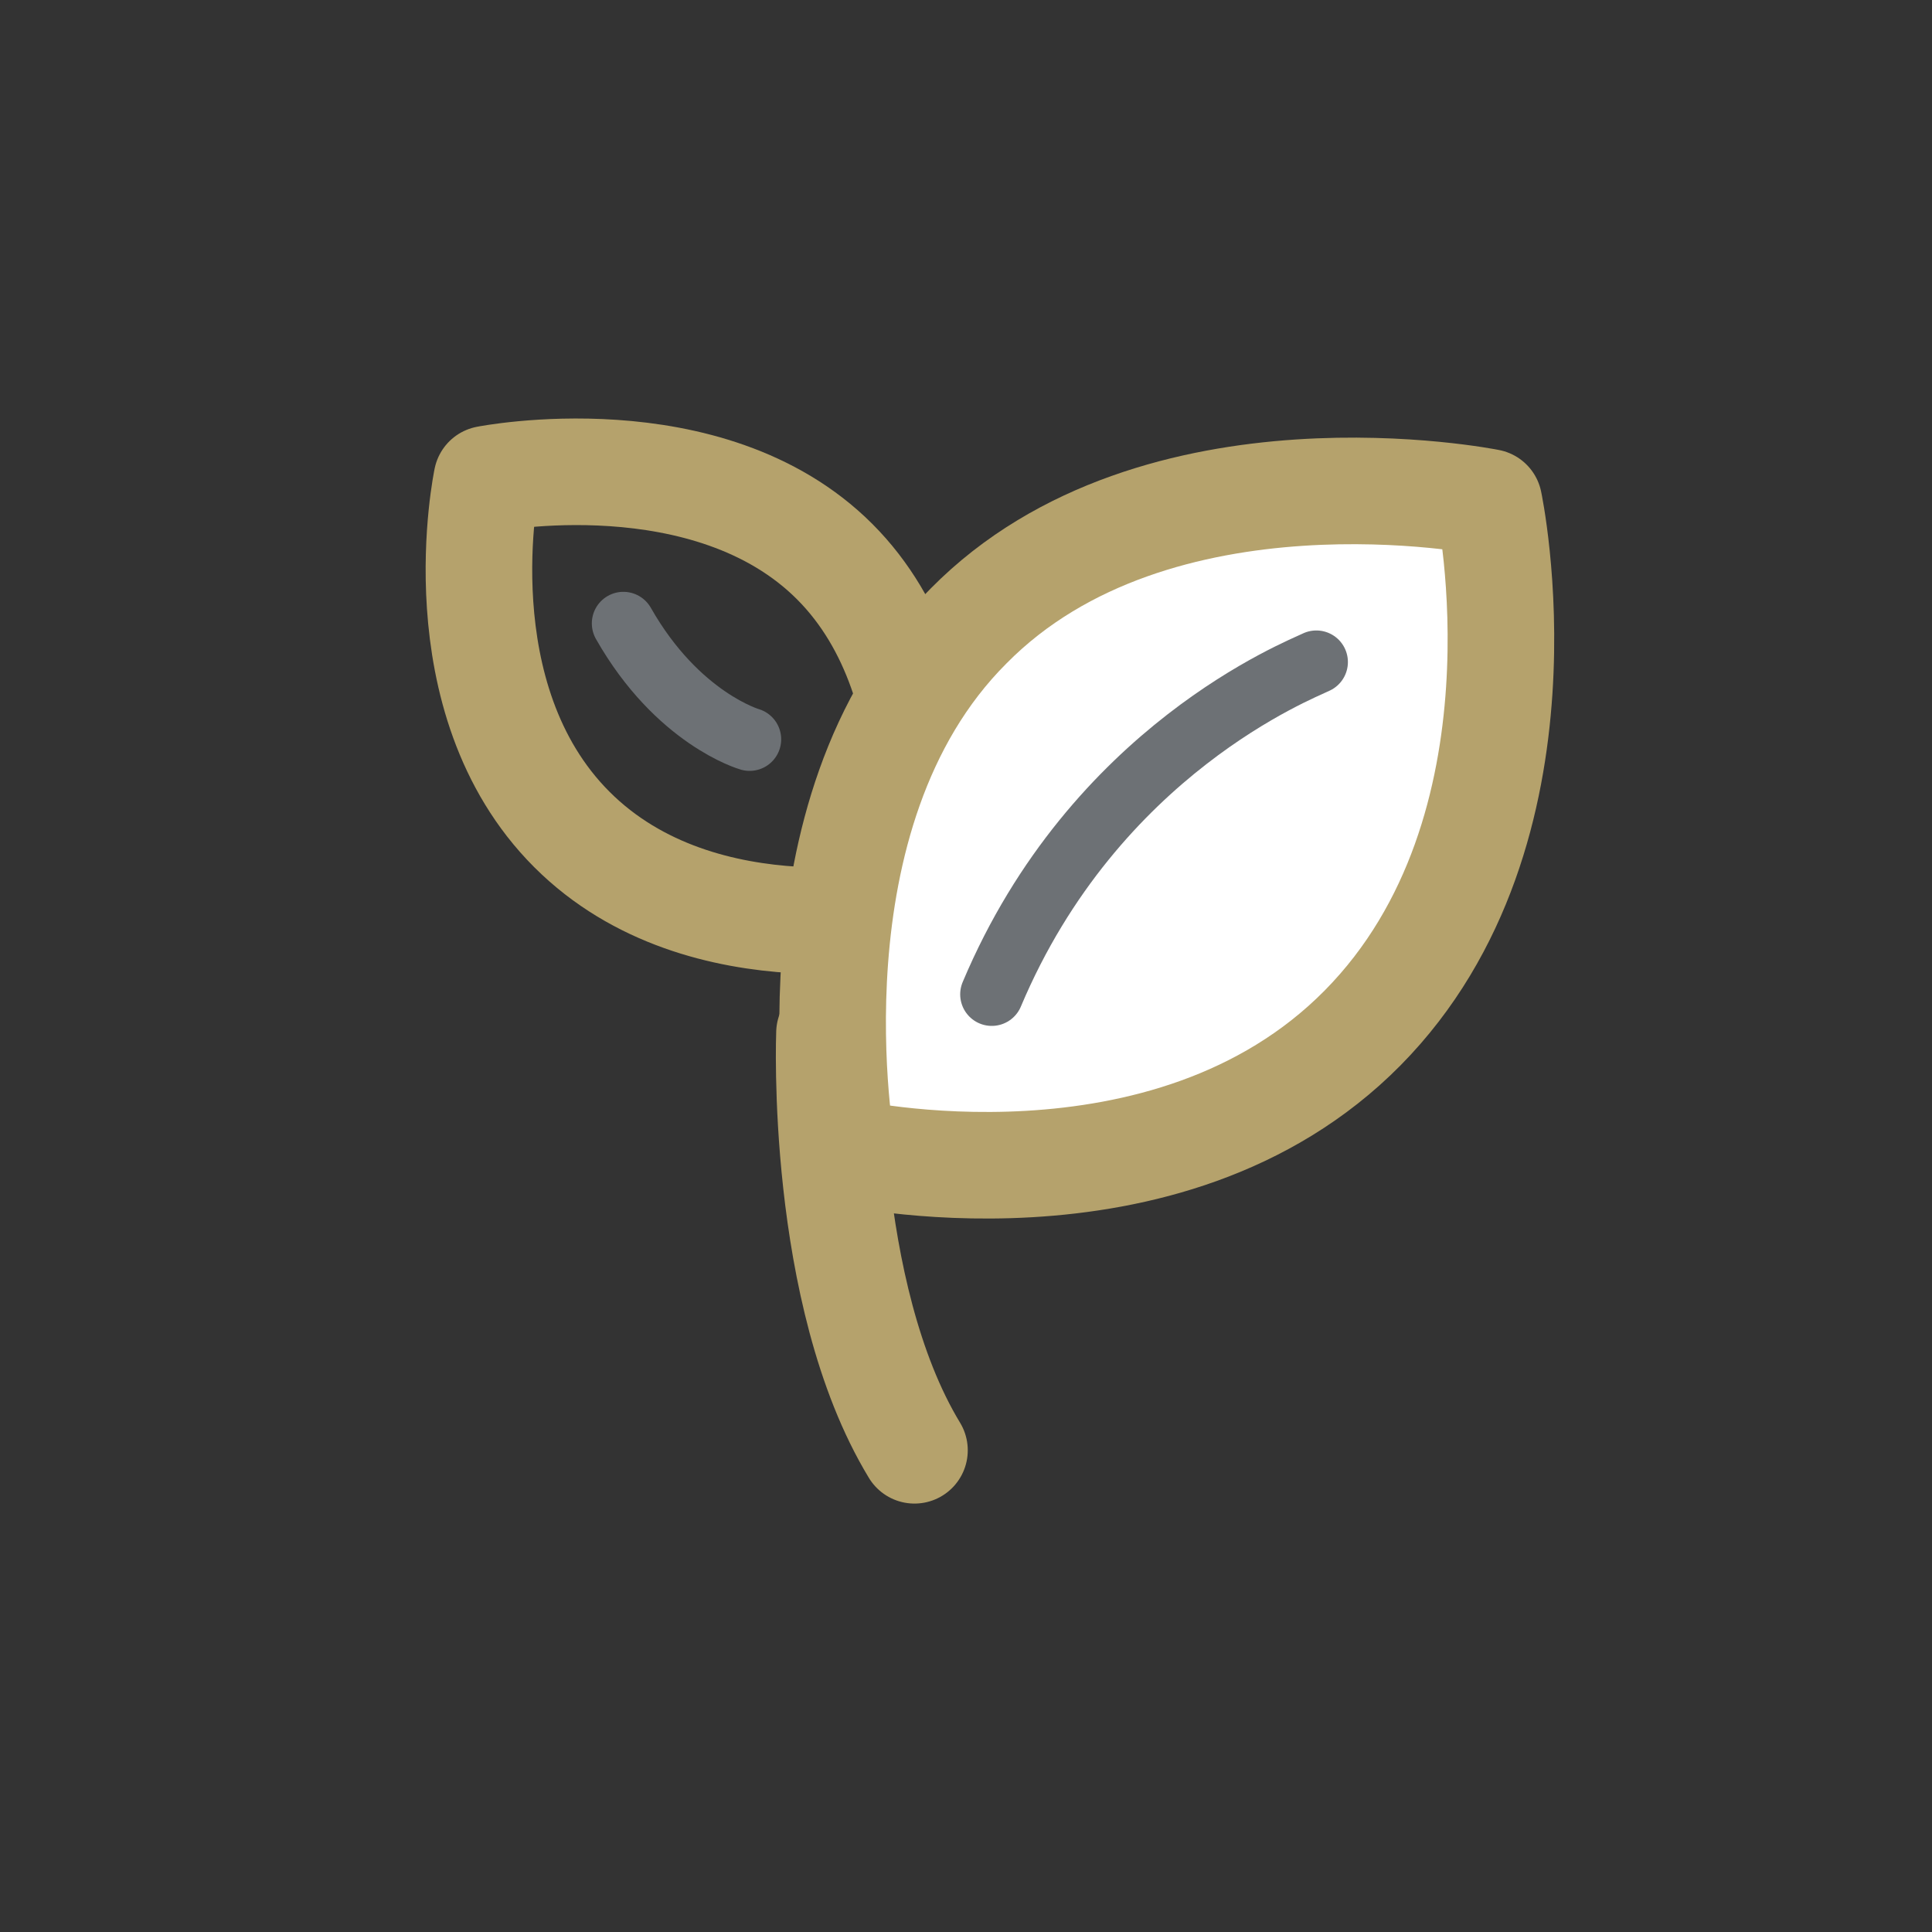 <?xml version="1.0" encoding="utf-8"?>
<!-- Generator: Adobe Illustrator 21.1.0, SVG Export Plug-In . SVG Version: 6.00 Build 0)  -->
<svg version="1.1" id="Calque_1" xmlns="http://www.w3.org/2000/svg" xmlns:xlink="http://www.w3.org/1999/xlink" x="0px" y="0px"
	 viewBox="0 0 75 75" style="enable-background:new 0 0 75 75;" xml:space="preserve">
<rect x="0" y="0" width="75" height="75" fill="#333333" stroke="none"/>
<style type="text/css">
	.st0{fill:none;stroke:#B5A26C;stroke-width:4.137;stroke-linecap:round;stroke-linejoin:round;}
	.st1{fill:#FFFFFF;}
	.st2{fill:none;stroke:#6D7175;stroke-width:2.451;stroke-linecap:round;stroke-linejoin:round;}
</style>
<g>
	<path class="st0" d="M18.9,18.6c0,0,8.6-1.7,13.5,3.2s3.3,13.6,3.3,13.6s-8.4,1.9-13.5-3.2C17.1,27.1,18.9,18.6,18.9,18.6z"/>
	<path class="st1" d="M57.8,19.5c0,0-12.9-2.6-20.2,4.8c-7.3,7.3-4.9,20.4-4.9,20.4s12.6,2.9,20.2-4.8
		C60.5,32.2,57.8,19.5,57.8,19.5"/>
	<path class="st0" d="M57.8,19.5c0,0-12.9-2.6-20.2,4.8c-7.3,7.3-4.9,20.4-4.9,20.4s12.6,2.9,20.2-4.8
		C60.5,32.2,57.8,19.5,57.8,19.5z"/>
	<path class="st0" d="M32.2,40.1c0,0-0.4,10.1,3.3,16.2"/>
	<path class="st2" d="M51.1,25.7c-0.6,0.3-8.6,3.4-12.6,12.9"/>
	<path class="st2" d="M29.1,28.7c0,0-2.8-0.8-4.9-4.5"/>
</g>
</svg>
